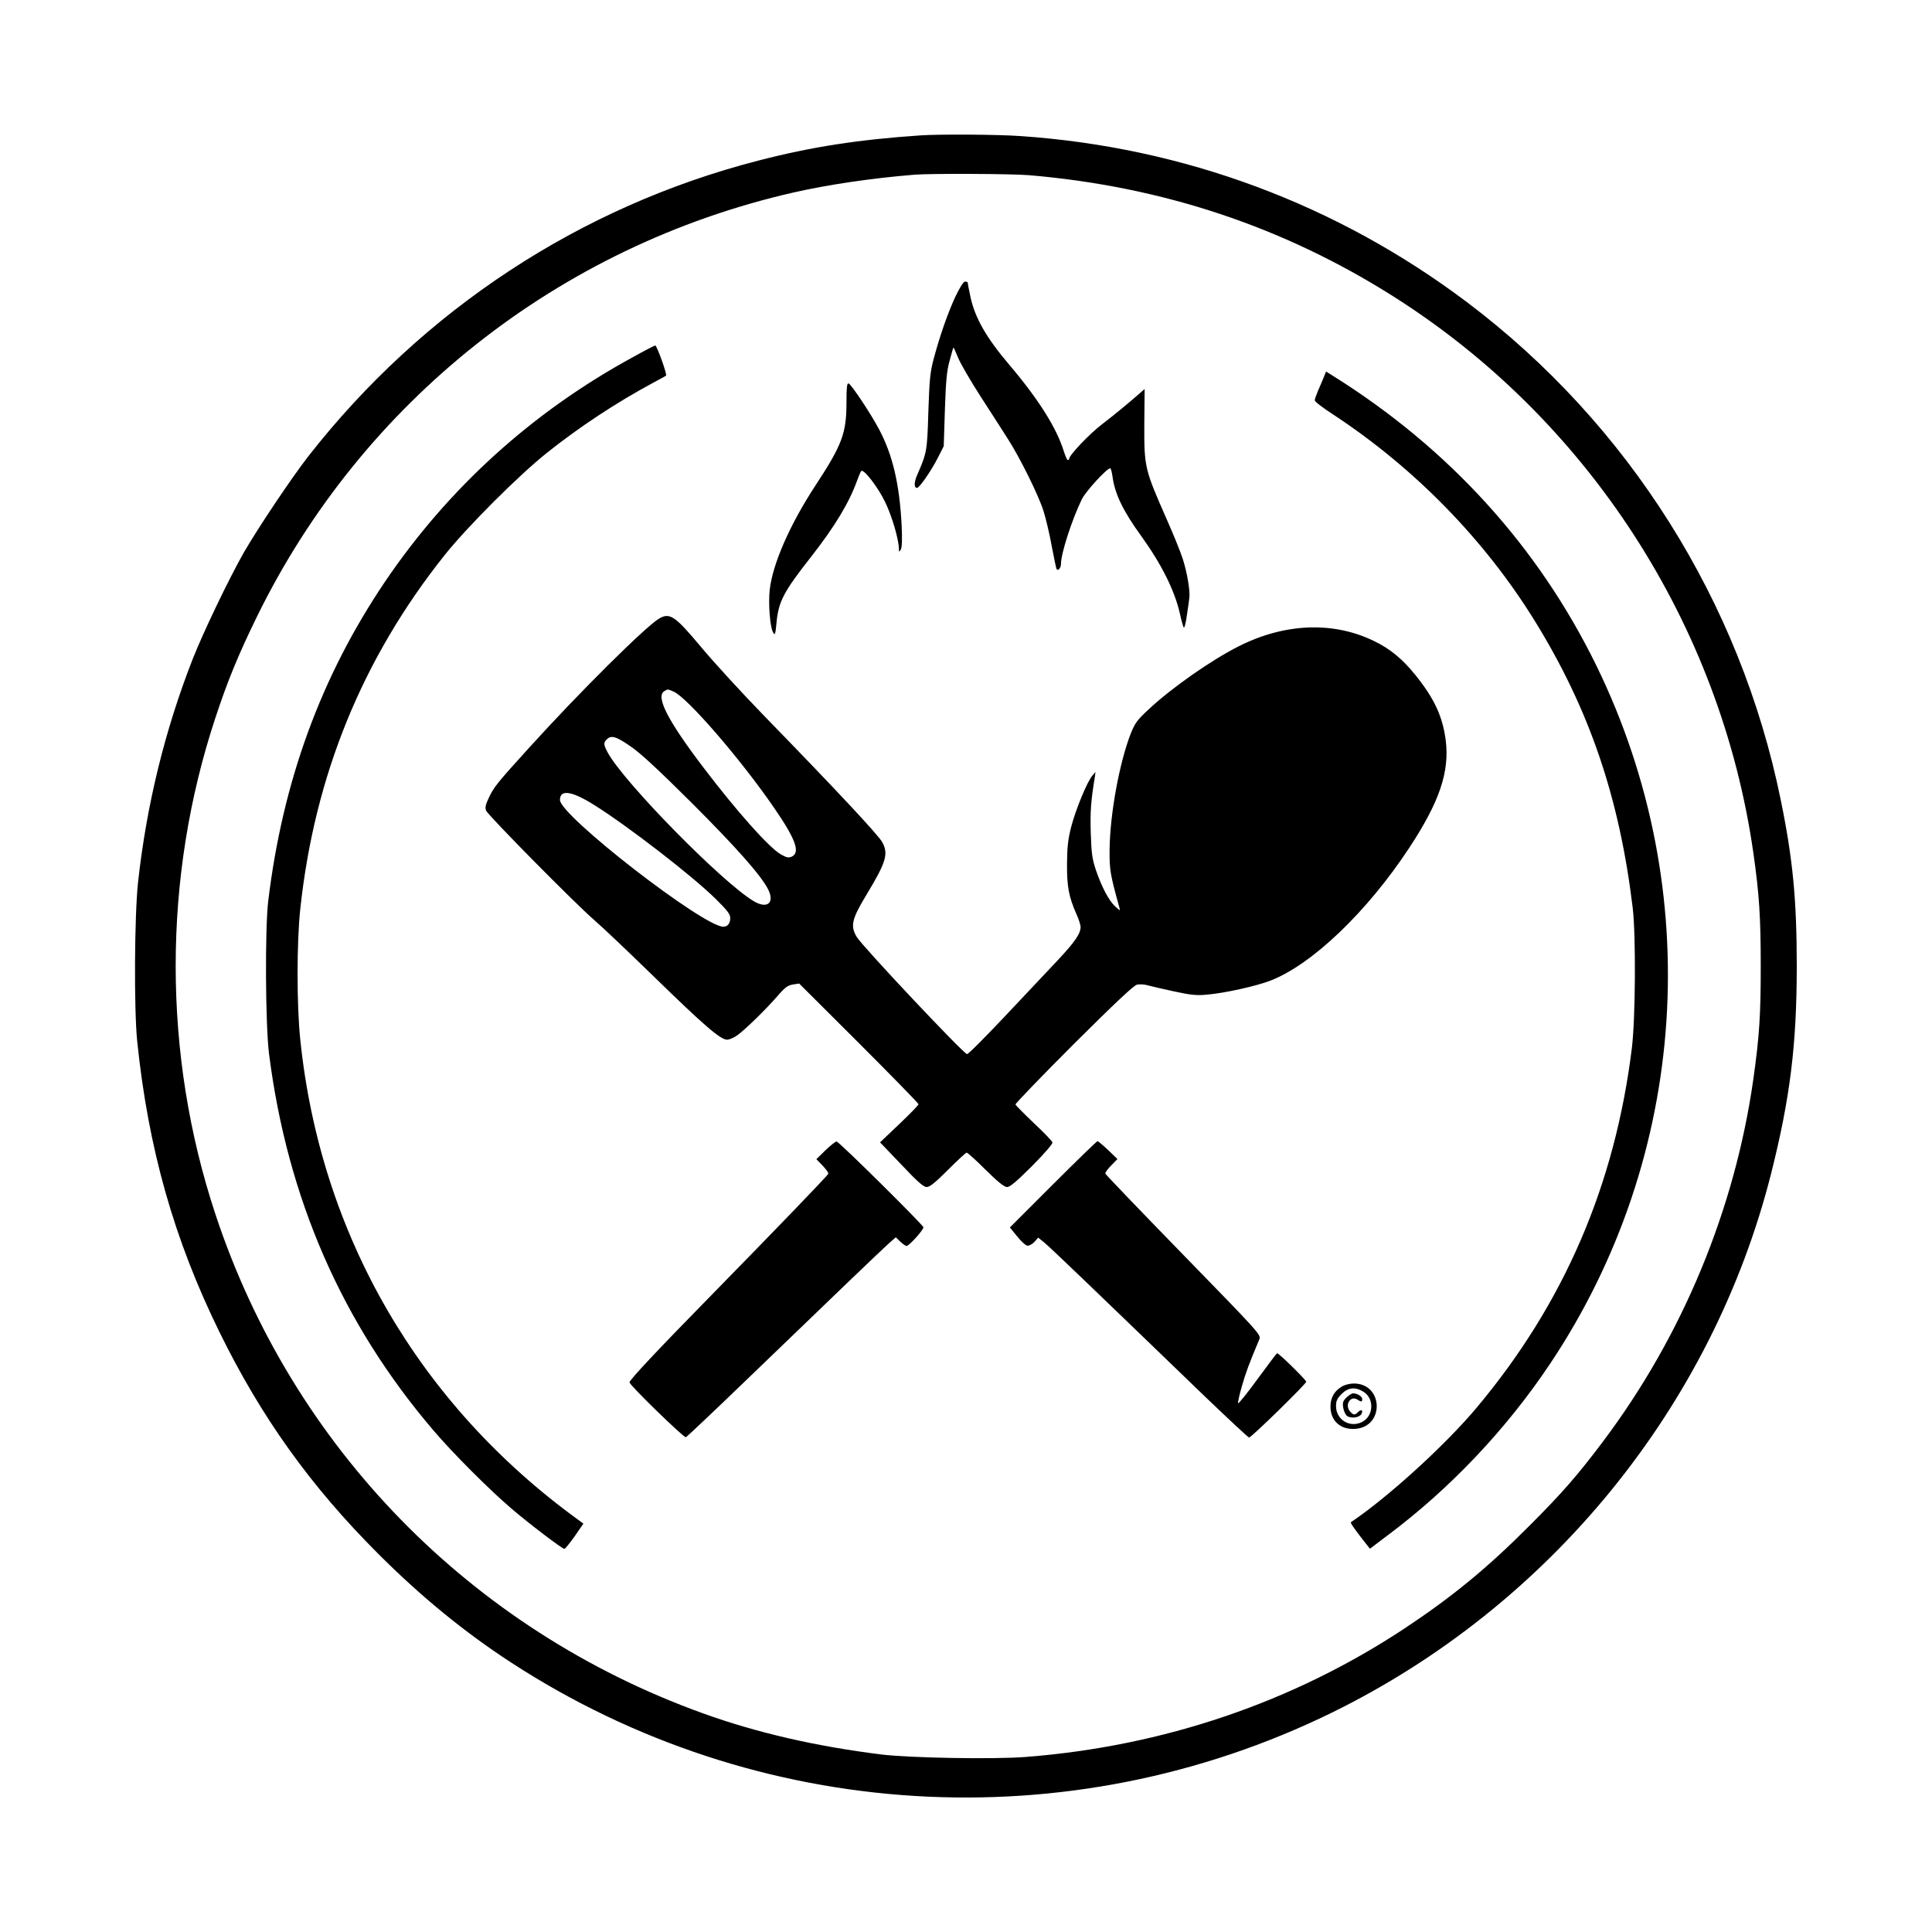 <?xml version="1.0" standalone="no"?>
<!DOCTYPE svg PUBLIC "-//W3C//DTD SVG 20010904//EN"
 "http://www.w3.org/TR/2001/REC-SVG-20010904/DTD/svg10.dtd">
<svg version="1.0" xmlns="http://www.w3.org/2000/svg"
 width="1180pt" height="1180pt" viewBox="0 0 1180 1180"
 preserveAspectRatio="xMidYMid meet">
<g transform="translate(0,1180) scale(0.1,-0.1)"
fill="#000000" stroke="none">
<path d="M5620 10973 c-380 -26 -664 -70 -989 -154 -1087 -280 -2049 -912
-2748 -1806 -102 -131 -307 -437 -394 -588 -90 -158 -248 -487 -312 -650 -170
-434 -282 -891 -334 -1365 -22 -205 -25 -776 -5 -970 68 -657 225 -1210 502
-1775 256 -522 557 -942 970 -1355 259 -259 523 -476 810 -663 1503 -979 3406
-1095 5015 -307 1332 653 2324 1871 2683 3295 115 457 156 783 156 1265 0 405
-24 655 -98 1015 -247 1213 -931 2297 -1917 3040 -793 597 -1729 946 -2727
1014 -139 10 -498 12 -612 4z m665 -243 c813 -69 1551 -314 2223 -739 1190
-752 2002 -2006 2201 -3401 36 -253 45 -392 45 -690 0 -299 -8 -427 -45 -690
-113 -797 -433 -1569 -919 -2215 -157 -209 -253 -318 -450 -515 -255 -256
-468 -431 -757 -623 -685 -454 -1478 -723 -2320 -788 -194 -15 -704 -6 -878
15 -403 50 -763 133 -1093 252 -1417 511 -2506 1626 -2976 3047 -324 978 -324
2056 0 3034 74 225 140 385 254 618 643 1313 1843 2262 3275 2589 211 48 473
87 740 109 97 8 591 6 700 -3z"/>
<path d="M5835 9988 c-47 -103 -93 -233 -132 -378 -22 -83 -26 -124 -33 -325
-7 -242 -9 -250 -69 -388 -19 -44 -19 -77 0 -77 14 0 87 105 126 182 l37 73 7
220 c6 175 11 236 28 299 12 44 22 81 24 83 2 1 14 -25 28 -60 13 -34 76 -142
139 -240 63 -98 137 -212 164 -255 76 -118 189 -347 219 -442 15 -47 38 -145
51 -218 14 -74 27 -136 30 -139 10 -11 26 9 26 33 0 64 67 270 127 394 24 49
153 190 174 190 4 0 10 -24 14 -52 14 -104 64 -209 176 -363 123 -171 203
-331 235 -471 9 -43 21 -83 24 -87 4 -5 13 29 19 75 7 46 14 94 15 107 6 40
-14 157 -40 237 -13 41 -57 150 -98 242 -136 309 -138 317 -137 587 l2 209
-23 -20 c-67 -59 -162 -138 -237 -195 -75 -57 -201 -189 -201 -211 0 -4 -4 -8
-8 -8 -5 0 -16 26 -26 58 -44 140 -155 316 -330 522 -143 168 -213 291 -240
422 -9 42 -16 80 -16 83 0 3 -7 5 -16 5 -10 0 -31 -34 -59 -92z"/>
<path d="M3868 9620 c-616 -335 -1130 -801 -1518 -1375 -390 -578 -624 -1219
-712 -1950 -20 -172 -17 -753 5 -930 112 -883 445 -1646 1003 -2300 116 -137
347 -368 479 -480 106 -91 309 -245 322 -245 5 0 33 35 63 77 l53 77 -28 21
c-977 707 -1578 1744 -1701 2935 -22 208 -22 596 0 798 87 815 380 1532 882
2162 138 173 451 486 624 624 198 158 424 307 645 426 44 24 82 44 83 46 8 6
-56 184 -66 184 -4 0 -64 -31 -134 -70z"/>
<path d="M8084 9493 c-9 -21 -24 -58 -35 -82 -10 -24 -19 -49 -19 -56 0 -8 52
-48 116 -89 496 -327 922 -763 1229 -1260 333 -540 516 -1078 597 -1751 20
-169 17 -673 -5 -855 -103 -838 -415 -1561 -946 -2195 -191 -229 -545 -551
-770 -702 -5 -3 17 -35 71 -105 l45 -57 110 83 c381 285 724 648 990 1046 847
1267 954 2891 283 4265 -356 727 -899 1325 -1608 1769 l-43 27 -15 -38z"/>
<path d="M5170 9343 c0 -189 -26 -259 -190 -509 -156 -238 -262 -480 -279
-638 -9 -85 2 -224 20 -257 12 -22 14 -18 21 51 12 136 42 193 214 412 143
183 230 327 279 463 10 28 21 54 25 58 14 16 102 -98 145 -187 42 -85 84 -229
85 -286 1 -23 1 -24 12 -6 7 13 9 60 5 145 -13 256 -55 433 -139 591 -51 96
-169 273 -185 278 -10 3 -13 -25 -13 -115z"/>
<path d="M4024 8021 c-85 -52 -485 -449 -787 -782 -205 -226 -221 -246 -253
-315 -19 -40 -22 -57 -15 -75 12 -29 543 -567 661 -669 47 -40 211 -196 365
-346 306 -298 405 -384 446 -384 14 0 44 13 65 29 49 36 172 156 244 239 45
52 62 64 93 69 l38 6 365 -364 c200 -200 364 -368 364 -373 0 -6 -53 -60 -117
-121 l-118 -112 130 -136 c100 -106 136 -137 155 -137 19 0 52 27 130 105 58
58 109 105 114 105 6 0 58 -47 116 -105 76 -75 114 -105 131 -105 18 0 59 35
153 129 71 71 126 135 124 143 -1 8 -52 61 -113 118 -60 57 -111 109 -113 114
-1 6 159 172 355 368 251 250 367 359 387 364 17 4 48 2 70 -5 23 -6 95 -23
161 -37 97 -21 135 -25 195 -19 108 9 303 52 390 86 253 98 589 419 846 809
186 282 248 465 224 659 -19 145 -69 254 -185 398 -78 97 -154 160 -251 207
-249 122 -545 111 -826 -30 -169 -85 -411 -254 -553 -387 -70 -65 -83 -83
-109 -148 -70 -180 -127 -494 -129 -709 -1 -124 4 -151 59 -350 7 -25 7 -25
-26 5 -38 36 -80 115 -117 222 -22 67 -27 100 -31 225 -4 131 1 198 25 343 l4
30 -19 -22 c-31 -35 -101 -204 -129 -311 -20 -79 -25 -121 -26 -227 -1 -140
11 -203 58 -309 14 -31 25 -66 25 -77 0 -41 -35 -92 -139 -203 -58 -62 -204
-217 -325 -345 -120 -127 -223 -231 -230 -229 -26 7 -636 655 -673 715 -41 68
-31 110 62 263 117 194 133 246 93 317 -24 44 -281 319 -718 768 -139 143
-313 333 -387 422 -161 193 -193 214 -259 174z m90 -445 c83 -35 412 -415 616
-713 130 -189 159 -270 106 -295 -21 -9 -32 -6 -69 15 -72 43 -266 260 -469
527 -220 289 -296 437 -240 469 22 13 17 13 56 -3z m-258 -338 c62 -43 175
-149 370 -343 270 -270 421 -440 465 -526 42 -83 -4 -122 -86 -74 -191 112
-797 729 -894 910 -25 47 -26 59 -5 79 27 28 59 18 150 -46z m-226 -355 c208
-131 597 -431 742 -574 71 -70 88 -93 88 -116 0 -33 -16 -53 -42 -53 -123 0
-998 679 -998 774 0 66 71 56 210 -31z"/>
<path d="M5043 4776 l-57 -56 38 -39 c21 -22 37 -44 35 -50 -5 -12 -312 -331
-699 -726 -355 -362 -515 -533 -515 -548 0 -17 332 -340 344 -335 5 1 171 158
368 348 554 534 824 793 871 835 l43 38 27 -26 c16 -15 33 -27 39 -27 15 0
103 97 103 114 0 13 -509 517 -530 524 -5 2 -35 -22 -67 -52z"/>
<path d="M6432 4567 l-264 -264 44 -54 c24 -30 52 -56 62 -57 11 -2 29 8 43
22 l24 27 37 -30 c34 -27 298 -281 984 -943 142 -136 262 -248 267 -248 14 0
352 331 349 341 -6 17 -171 178 -178 174 -4 -2 -58 -74 -121 -160 -63 -86
-115 -151 -117 -145 -2 6 8 52 23 103 22 79 44 138 107 288 11 26 -4 42 -463
513 -261 268 -476 492 -478 498 -2 5 14 28 35 49 l39 40 -57 55 c-31 29 -60
54 -65 54 -4 0 -127 -119 -271 -263z"/>
<path d="M8195 3331 c-46 -27 -69 -69 -69 -122 0 -87 62 -143 152 -136 180 13
171 277 -9 277 -25 0 -57 -8 -74 -19z m132 -31 c69 -42 63 -151 -10 -186 -75
-36 -157 16 -157 98 0 32 7 47 34 74 40 40 83 45 133 14z"/>
<path d="M8223 3264 c-21 -21 -24 -32 -19 -62 3 -20 14 -43 23 -50 24 -17 73
-11 87 10 14 24 1 34 -19 14 -21 -21 -28 -20 -49 3 -35 39 2 100 44 73 25 -16
30 -15 30 3 0 16 -30 35 -55 35 -9 0 -27 -12 -42 -26z"/>
</g>
</svg>
